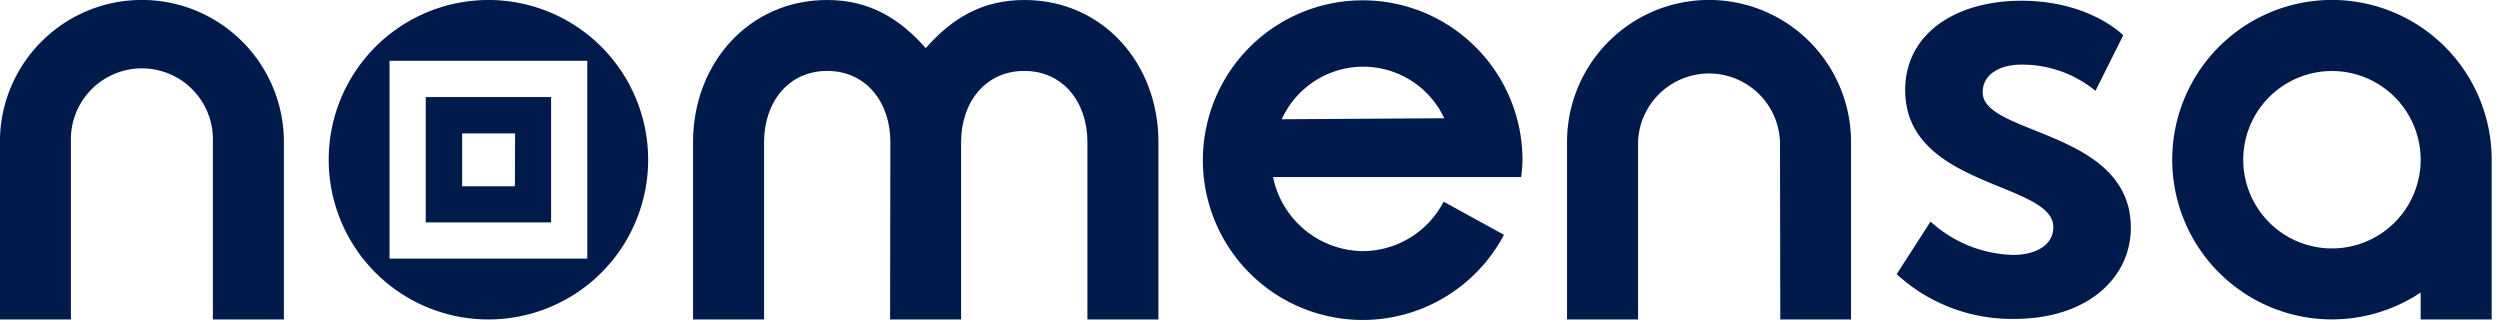 <svg id="c1f6be22-5e74-475e-b516-5bb0395932cc" data-name="Layer 1" xmlns="http://www.w3.org/2000/svg" viewBox="0 0 270 35"><defs><style>.c0fa0d64-f7d1-4253-8099-3c3944f75b6b {fill:#001a4b;}</style></defs><title>Nomensa logo</title><path class="c0fa0d64-f7d1-4253-8099-3c3944f75b6b" d="M356.76,485.21" transform="translate(-161.09 -469.88)"/><path class="c0fa0d64-f7d1-4253-8099-3c3944f75b6b" d="M365.43,485.21" transform="translate(-161.09 -469.88)"/><path class="c0fa0d64-f7d1-4253-8099-3c3944f75b6b" d="M365.43,485.21" transform="translate(-161.09 -469.88)"/><path class="c0fa0d64-f7d1-4253-8099-3c3944f75b6b" d="M235.92,485.21" transform="translate(-161.09 -469.88)"/><path class="c0fa0d64-f7d1-4253-8099-3c3944f75b6b" d="M235.92,485.21" transform="translate(-161.09 -469.88)"/><path class="c0fa0d64-f7d1-4253-8099-3c3944f75b6b" d="M430.19,504.38V487.13a17.25,17.25,0,1,0-7.67,14.34v2.91Zm-17.25-7.67a9.58,9.58,0,1,1,9.58-9.58A9.58,9.58,0,0,1,412.94,496.71Z" transform="translate(-161.09 -469.88)"/><path class="c0fa0d64-f7d1-4253-8099-3c3944f75b6b" d="M325.52,487.13a17.26,17.26,0,1,0-2,8.11L317,491.66a9.87,9.87,0,0,1-8.77,5.34,10,10,0,0,1-9.65-8h26.8A17.42,17.42,0,0,0,325.52,487.13Zm-26-4.37a9.66,9.66,0,0,1,17.55-.11Z" transform="translate(-161.09 -469.88)"/><path class="c0fa0d64-f7d1-4253-8099-3c3944f75b6b" d="M191.75,485.21a15.33,15.33,0,0,0-30.67,0v19.17h7.67V485.21a7.67,7.67,0,1,1,15.33,0v19.17h7.67Z" transform="translate(-161.09 -469.88)"/><path class="c0fa0d64-f7d1-4253-8099-3c3944f75b6b" d="M257.22,504.38h7.67V485.21c0-4.23,2.58-7.67,6.82-7.67s6.82,3.43,6.82,7.67v19.17h7.67V485.21c0-8.47-6-15.33-14.48-15.33-4.58,0-7.84,2-10.65,5.2-2.81-3.19-6.07-5.2-10.65-5.2-8.47,0-14.48,6.87-14.48,15.33v19.17h7.67V485.21c0-4.23,2.58-7.67,6.82-7.67s6.82,3.43,6.82,7.67Z" transform="translate(-161.09 -469.88)"/><path class="c0fa0d64-f7d1-4253-8099-3c3944f75b6b" d="M353.36,504.38H361V485.21a15.33,15.33,0,0,0-30.67,0v19.17H338V485.21a7.67,7.67,0,0,1,15.33,0Z" transform="translate(-161.09 -469.88)"/><path class="c0fa0d64-f7d1-4253-8099-3c3944f75b6b" d="M230.29,484" transform="translate(-161.09 -469.88)"/><path class="c0fa0d64-f7d1-4253-8099-3c3944f75b6b" d="M230.29,484" transform="translate(-161.09 -469.88)"/><path class="c0fa0d64-f7d1-4253-8099-3c3944f75b6b" d="M213.84,469.88a17.25,17.25,0,1,0,17.25,17.25A17.25,17.25,0,0,0,213.84,469.88Zm10.68,27.93H203.16V476.45h21.36Z" transform="translate(-161.09 -469.88)"/><path class="c0fa0d64-f7d1-4253-8099-3c3944f75b6b" d="M220.61,480.36H207.07V493.9h13.54ZM216.7,490H211v-5.71h5.72Z" transform="translate(-161.09 -469.88)"/><path class="c0fa0d64-f7d1-4253-8099-3c3944f75b6b" d="M369.59,493.81a13.73,13.73,0,0,0,8.95,3.6c2.32,0,4.31-1,4.31-3,0-4.89-16-4.25-16-14.8,0-6.11,5.47-9.65,12.55-9.65,7.4,0,11,3.73,11,3.73l-3,6a12.46,12.46,0,0,0-8-2.83c-2.12,0-4.18.9-4.18,3,0,4.63,16,4.05,16,14.61,0,5.47-4.76,9.85-12.55,9.85a18.36,18.36,0,0,1-12.74-4.83Z" transform="translate(-161.09 -469.88)"/></svg>